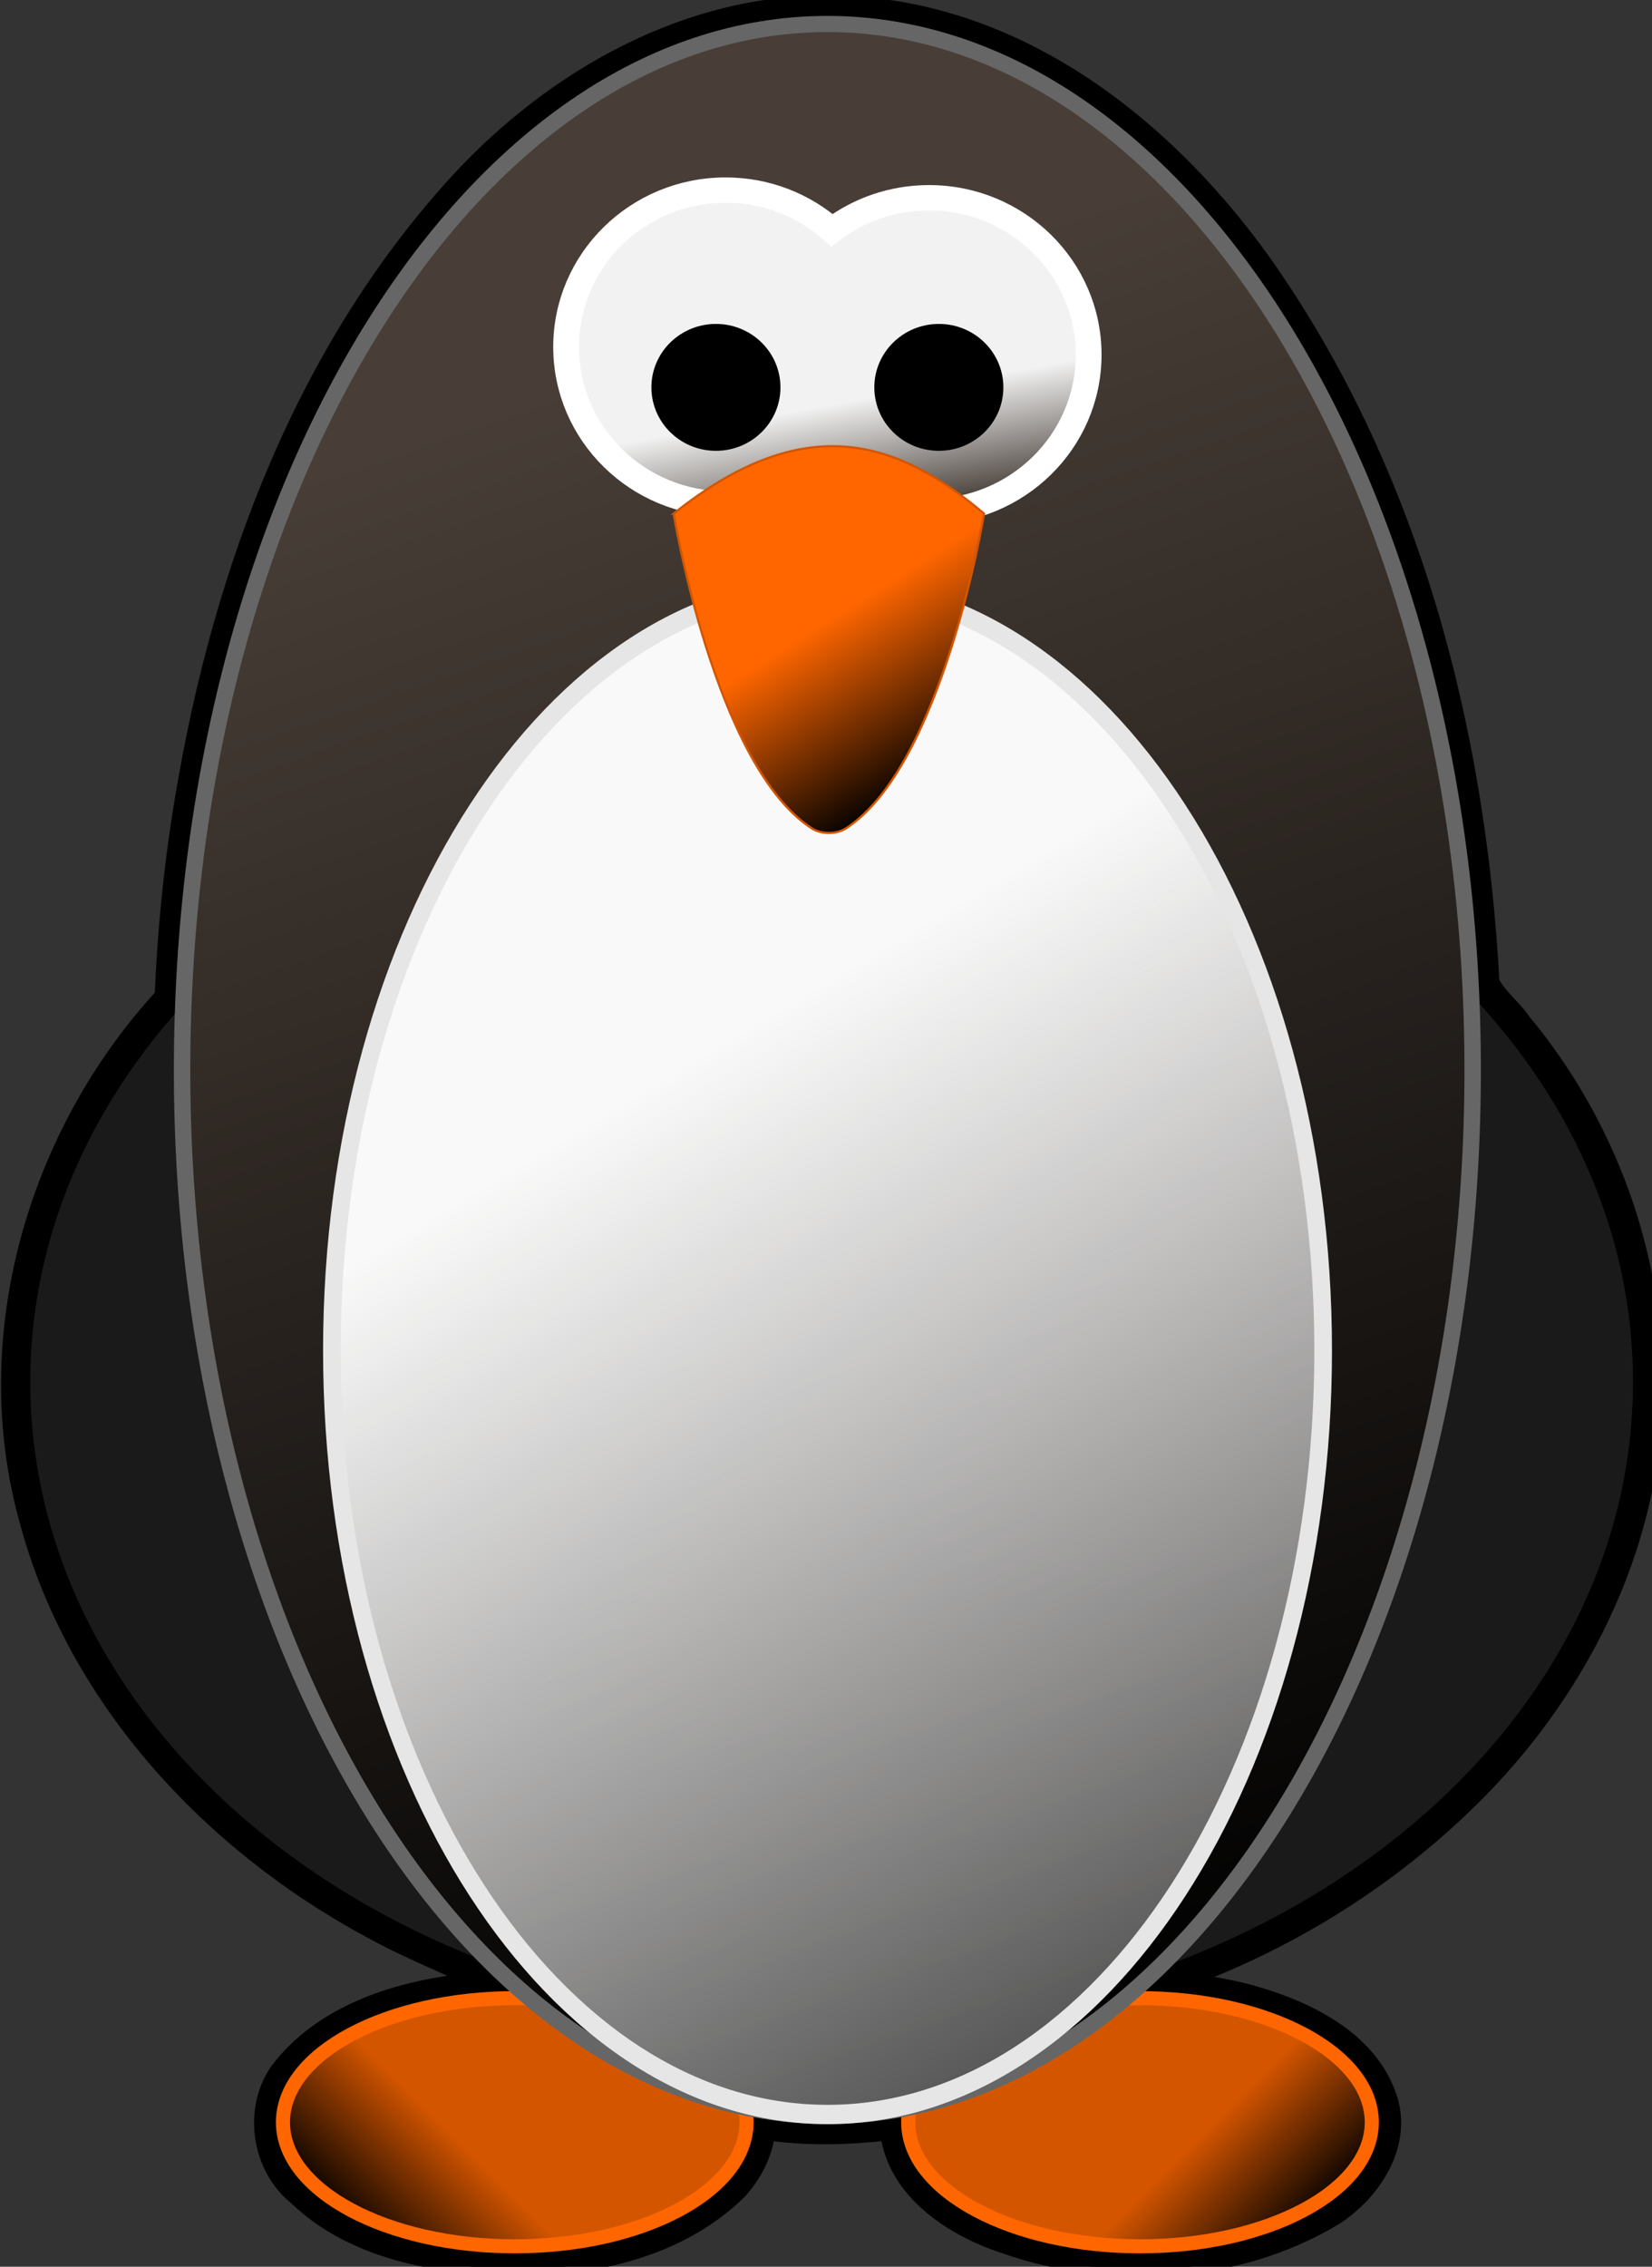 <?xml version="1.0" encoding="UTF-8" standalone="no"?>
<!-- Created with Inkscape (http://www.inkscape.org/) -->

<svg
   xmlns:dc="http://purl.org/dc/elements/1.1/"
   xmlns:cc="http://creativecommons.org/ns#"
   xmlns:rdf="http://www.w3.org/1999/02/22-rdf-syntax-ns#"
   xmlns:svg="http://www.w3.org/2000/svg"
   xmlns="http://www.w3.org/2000/svg"
   xmlns:xlink="http://www.w3.org/1999/xlink"
   xmlns:sodipodi="http://sodipodi.sourceforge.net/DTD/sodipodi-0.dtd"
   xmlns:inkscape="http://www.inkscape.org/namespaces/inkscape"
   width="35"
   height="48"
   id="svg2"
   version="1.1"
   inkscape:version="0.48.4 r9939"
   sodipodi:docname="logo.svg"
   inkscape:export-filename="/home/elena/Documents/Офис/Inkscape/pingvin 2.png"
   inkscape:export-xdpi="90"
   inkscape:export-ydpi="90">
  <rect width="100%" height="100%" fill="#333333" stroke="none"/>
  <defs
     id="defs4">
    <linearGradient
       inkscape:collect="always"
       id="linearGradient3829">
      <stop
         style="stop-color:#ff6600;stop-opacity:1;"
         offset="0"
         id="stop3831" />
      <stop
         style="stop-color:#000000;stop-opacity:1"
         offset="1"
         id="stop3833" />
    </linearGradient>
    <linearGradient
       inkscape:collect="always"
       id="linearGradient3816">
      <stop
         style="stop-color:#f2f2f2;stop-opacity:1;"
         offset="0"
         id="stop3818" />
      <stop
         style="stop-color:#f2f2f2;stop-opacity:0;"
         offset="1"
         id="stop3820" />
    </linearGradient>
    <linearGradient
       inkscape:collect="always"
       id="linearGradient3777">
      <stop
         style="stop-color:#d45500;stop-opacity:1;"
         offset="0"
         id="stop3779" />
      <stop
         style="stop-color:#000000;stop-opacity:1"
         offset="1"
         id="stop3781" />
    </linearGradient>
    <linearGradient
       inkscape:collect="always"
       id="linearGradient3765">
      <stop
         style="stop-color:#483e37;stop-opacity:1"
         offset="0"
         id="stop3767" />
      <stop
         style="stop-color:#000000;stop-opacity:1"
         offset="1"
         id="stop3769" />
    </linearGradient>
    <linearGradient
       inkscape:collect="always"
       id="linearGradient3757">
      <stop
         style="stop-color:#f9f9f9;stop-opacity:1;"
         offset="0"
         id="stop3759" />
      <stop
         style="stop-color:#f9f9f9;stop-opacity:0;"
         offset="1"
         id="stop3761" />
    </linearGradient>
    <linearGradient
       inkscape:collect="always"
       xlink:href="#linearGradient3757"
       id="linearGradient3763"
       x1="414.423"
       y1="630.02"
       x2="653.873"
       y2="1069.176"
       gradientUnits="userSpaceOnUse" />
    <linearGradient
       inkscape:collect="always"
       xlink:href="#linearGradient3765"
       id="linearGradient3771"
       x1="394.286"
       y1="295.219"
       x2="608.571"
       y2="903.791"
       gradientUnits="userSpaceOnUse" />
    <linearGradient
       inkscape:collect="always"
       xlink:href="#linearGradient3777"
       id="linearGradient3783"
       x1="602.857"
       y1="998.076"
       x2="645.714"
       y2="1040.934"
       gradientUnits="userSpaceOnUse" />
    <linearGradient
       inkscape:collect="always"
       xlink:href="#linearGradient3777"
       id="linearGradient3787"
       gradientUnits="userSpaceOnUse"
       x1="602.857"
       y1="998.076"
       x2="645.714"
       y2="1040.934" />
    <linearGradient
       inkscape:collect="always"
       xlink:href="#linearGradient3777"
       id="linearGradient3793"
       gradientUnits="userSpaceOnUse"
       x1="602.857"
       y1="998.076"
       x2="645.714"
       y2="1040.934" />
    <linearGradient
       inkscape:collect="always"
       xlink:href="#linearGradient3777"
       id="linearGradient3795"
       gradientUnits="userSpaceOnUse"
       x1="602.857"
       y1="998.076"
       x2="645.714"
       y2="1040.934" />
    <linearGradient
       inkscape:collect="always"
       xlink:href="#linearGradient3777"
       id="linearGradient3807"
       gradientUnits="userSpaceOnUse"
       x1="602.857"
       y1="998.076"
       x2="645.714"
       y2="1040.934" />
    <linearGradient
       inkscape:collect="always"
       xlink:href="#linearGradient3816"
       id="linearGradient3822"
       x1="372.857"
       y1="305.219"
       x2="381.429"
       y2="350.934"
       gradientUnits="userSpaceOnUse"
       gradientTransform="translate(-4.295,0)" />
    <linearGradient
       inkscape:collect="always"
       xlink:href="#linearGradient3829"
       id="linearGradient3835"
       x1="358.571"
       y1="390.934"
       x2="397.143"
       y2="450.934"
       gradientUnits="userSpaceOnUse" />
    <linearGradient
       inkscape:collect="always"
       xlink:href="#linearGradient3777"
       id="linearGradient3866"
       gradientUnits="userSpaceOnUse"
       x1="602.857"
       y1="998.076"
       x2="645.714"
       y2="1040.934"
       gradientTransform="matrix(-0.859,0,0,0.872,752.396,81.712)" />
    <linearGradient
       inkscape:collect="always"
       xlink:href="#linearGradient3777"
       id="linearGradient3080"
       gradientUnits="userSpaceOnUse"
       x1="602.857"
       y1="998.076"
       x2="645.714"
       y2="1040.934" />
    <linearGradient
       inkscape:collect="always"
       xlink:href="#linearGradient3777"
       id="linearGradient3082"
       gradientUnits="userSpaceOnUse"
       x1="602.857"
       y1="998.076"
       x2="645.714"
       y2="1040.934" />
    <linearGradient
       inkscape:collect="always"
       xlink:href="#linearGradient3765"
       id="linearGradient3084"
       gradientUnits="userSpaceOnUse"
       x1="394.286"
       y1="295.219"
       x2="608.571"
       y2="903.791" />
    <linearGradient
       inkscape:collect="always"
       xlink:href="#linearGradient3757"
       id="linearGradient3086"
       gradientUnits="userSpaceOnUse"
       x1="414.423"
       y1="630.02"
       x2="653.873"
       y2="1069.176" />
    <linearGradient
       inkscape:collect="always"
       xlink:href="#linearGradient3816"
       id="linearGradient3088"
       gradientUnits="userSpaceOnUse"
       gradientTransform="translate(-4.295,0)"
       x1="372.857"
       y1="305.219"
       x2="381.429"
       y2="350.934" />
    <linearGradient
       inkscape:collect="always"
       xlink:href="#linearGradient3829"
       id="linearGradient3090"
       gradientUnits="userSpaceOnUse"
       x1="358.571"
       y1="390.934"
       x2="397.143"
       y2="450.934" />
  </defs>
  <sodipodi:namedview
     id="base"
     pagecolor="#ffffff"
     bordercolor="#666666"
     borderopacity="1.0"
     inkscape:pageopacity="0.0"
     inkscape:pageshadow="2"
     inkscape:zoom="1.1380075"
     inkscape:cx="412.76387"
     inkscape:cy="103.37406"
     inkscape:document-units="px"
     inkscape:current-layer="layer1"
     showgrid="false"
     inkscape:window-width="1299"
     inkscape:window-height="744"
     inkscape:window-x="67"
     inkscape:window-y="24"
     inkscape:window-maximized="1" />
  <g
     inkscape:label="Layer 1"
     inkscape:groupmode="layer"
     id="layer1"
     transform="translate(0,-1004.362)">
    <g
       id="g3067"
       transform="matrix(0.058,0,0,0.057,-3.765,995.534)">
      <path
         inkscape:connector-curvature="0"
         id="path3837"
         d="m 364.094,155.812 c -52.917,0.851 -101.427,30.755 -135.28,69.693 -56.823,65.035 -85.904,149.487 -98.64,233.898 -3.234,21.604 -5.27,43.421 -6.143,65.284 -46.796,51.85 -68.113,127.429 -49.344,195.469 17.359,65.754 66.33,119.687 125.125,151.985 12.064,6.841 26.024,12.605 37.844,18.265 -26.641,2.456 -55.517,11.559 -71.75,33.906 -9.673,14.701 -6.482,36.14 7.281,47.312 20.93,20.367 51.696,25.574 79.844,26.25 29.434,0.09 60.645,-7.299 81.969,-28.594 5.397,-6.09 9.443,-13.641 10.344,-21.844 14.454,2.136 29.223,1.723 43.719,0.062 2.807,21.561 23.131,35.4 42.376,41.877 39.255,14.067 85.609,11.438 121.312,-10.502 14.333,-9.454 25.754,-27.627 19.75,-45.219 -7.175,-21.316 -29.263,-32.514 -49.522,-38.408 -8.037,-2.319 -16.308,-3.852 -24.635,-4.686 37.392,-14.118 72.058,-35.939 100.75,-63.781 42.103,-40.535 70.557,-96.929 70.562,-156.125 0.595,-49.423 -17.034,-98.35 -48.051,-136.414 -3.429,-5.128 -8.834,-9.322 -11.563,-14.553 -4.985,-94.3 -29.296,-189.908 -83.698,-268.064 -31.578,-44.67 -77.048,-83.632 -132.436,-93.485 -9.826,-1.739 -19.822,-2.573 -29.814,-2.327 z"
         style="fill:#000000;fill-opacity:1;stroke:#000000;stroke-width:5.195;stroke-miterlimit:4" />
      <path
         sodipodi:type="arc"
         style="fill:url(#linearGradient3080);fill-opacity:1;stroke:#ff6600;stroke-width:6;stroke-miterlimit:4;stroke-dasharray:none"
         id="path3785"
         sodipodi:cx="581.42859"
         sodipodi:cy="988.07648"
         sodipodi:rx="98.571426"
         sodipodi:ry="52.857143"
         d="m 680,988.076 c 0,29.192 -44.132,52.857 -98.571,52.857 -54.44,0 -98.571,-23.665 -98.571,-52.857 0,-29.192 44.132,-52.857 98.571,-52.857 54.439,0 98.571,23.665 98.571,52.857 z"
         transform="matrix(-0.859,0,0,0.872,752.396,81.712)" />
      <path
         transform="matrix(0.859,0,0,0.872,-18.11,81.712)"
         d="m 680,988.076 c 0,29.192 -44.132,52.857 -98.571,52.857 -54.44,0 -98.571,-23.665 -98.571,-52.857 0,-29.192 44.132,-52.857 98.571,-52.857 54.439,0 98.571,23.665 98.571,52.857 z"
         sodipodi:ry="52.857143"
         sodipodi:rx="98.571426"
         sodipodi:cy="988.07648"
         sodipodi:cx="581.42859"
         id="path3775"
         style="fill:url(#linearGradient3082);fill-opacity:1;stroke:#ff6600;stroke-width:6;stroke-miterlimit:4;stroke-dasharray:none"
         sodipodi:type="arc" />
      <path
         transform="matrix(0.923,0,0,1.796,25.871,-439.237)"
         d="m 688.571,616.648 c 0,73.375 -141.99,132.857 -317.143,132.857 -175.153,0 -317.143,-59.482 -317.143,-132.857 0,-73.375 141.99,-132.857 317.143,-132.857 175.153,0 317.143,59.482 317.143,132.857 z"
         sodipodi:ry="132.85715"
         sodipodi:rx="317.14285"
         sodipodi:cy="616.64789"
         sodipodi:cx="371.42856"
         id="path3773"
         style="fill:#1a1a1a;stroke:none"
         sodipodi:type="arc" />
      <path
         transform="translate(-60,-20)"
         d="m 662.857,572.362 c 0,214.602 -105.533,388.571 -235.714,388.571 -130.181,0 -235.714,-173.969 -235.714,-388.571 0,-214.602 105.533,-388.571 235.714,-388.571 130.181,0 235.714,173.969 235.714,388.571 z"
         sodipodi:ry="388.57144"
         sodipodi:rx="235.71428"
         sodipodi:cy="572.36218"
         sodipodi:cx="427.14285"
         id="path2985"
         style="fill:url(#linearGradient3084);fill-opacity:1;fill-rule:evenodd;stroke:#666666;stroke-width:6;stroke-linecap:butt;stroke-linejoin:miter;stroke-miterlimit:4;stroke-opacity:1;stroke-dasharray:none"
         sodipodi:type="arc" />
      <path
         transform="matrix(1.074,0,0,1.197,-142.188,-196.122)"
         d="m 642.857,712.362 c 0,130.97 -75.472,237.143 -168.571,237.143 -93.099,0 -168.571,-106.172 -168.571,-237.143 0,-130.97 75.472,-237.143 168.571,-237.143 93.099,0 168.571,106.172 168.571,237.143 z"
         sodipodi:ry="237.14285"
         sodipodi:rx="168.57143"
         sodipodi:cy="712.36218"
         sodipodi:cx="474.28571"
         id="path3755"
         style="fill:url(#linearGradient3086);fill-opacity:1;stroke:#e6e6e6;stroke-width:6;stroke-miterlimit:4;stroke-dasharray:none"
         sodipodi:type="arc" />
      <path
         inkscape:connector-curvature="0"
         id="path3809"
         d="m 329.987,225.5 c -32.194,0 -58.281,26.088 -58.281,58.281 0,32.194 26.088,58.312 58.281,58.312 13.334,0 25.616,-4.498 35.438,-12.031 10.314,9.233 23.912,14.875 38.844,14.875 32.194,0 58.312,-26.088 58.312,-58.281 0,-32.194 -26.119,-58.312 -58.312,-58.312 -13.336,0 -25.615,4.496 -35.438,12.031 C 358.517,231.143 344.917,225.5 329.987,225.5 z"
         style="fill:url(#linearGradient3088);fill-opacity:1;stroke:#ffffff;stroke-width:9.416;stroke-miterlimit:4;stroke-dasharray:none" />
      <g
         transform="translate(2.857,0)"
         id="g3828">
        <path
           sodipodi:type="arc"
           style="fill:#000000;stroke:none"
           id="path3824"
           sodipodi:cx="323.57144"
           sodipodi:cy="298.79074"
           sodipodi:rx="23.571428"
           sodipodi:ry="23.571428"
           d="m 347.143,298.791 c 0,13.018 -10.553,23.571 -23.571,23.571 -13.018,0 -23.571,-10.553 -23.571,-23.571 0,-13.018 10.553,-23.571 23.571,-23.571 13.018,0 23.571,10.553 23.571,23.571 z" />
        <path
           d="m 347.143,298.791 c 0,13.018 -10.553,23.571 -23.571,23.571 -13.018,0 -23.571,-10.553 -23.571,-23.571 0,-13.018 10.553,-23.571 23.571,-23.571 13.018,0 23.571,10.553 23.571,23.571 z"
           sodipodi:ry="23.571428"
           sodipodi:rx="23.571428"
           sodipodi:cy="298.79074"
           sodipodi:cx="323.57144"
           id="path3826"
           style="fill:#000000;stroke:none"
           sodipodi:type="arc"
           transform="translate(81.429,0)" />
      </g>
      <path
         id="path42"
         sodipodi:nodetypes="ccssc"
         inkscape:connector-curvature="0"
         d="m 310.992,345.698 c 48.539,-39.512 82.429,-26.633 113.366,0 0,0 -14.967,93.587 -50.424,116.909 -3.486,2.293 -9.031,2.293 -12.517,0 -35.458,-23.322 -50.424,-116.909 -50.424,-116.909 z"
         style="fill:url(#linearGradient3090);fill-opacity:1;stroke:#d45500;stroke-width:0.827;stroke-miterlimit:6" />
    </g>
  </g>
</svg>
